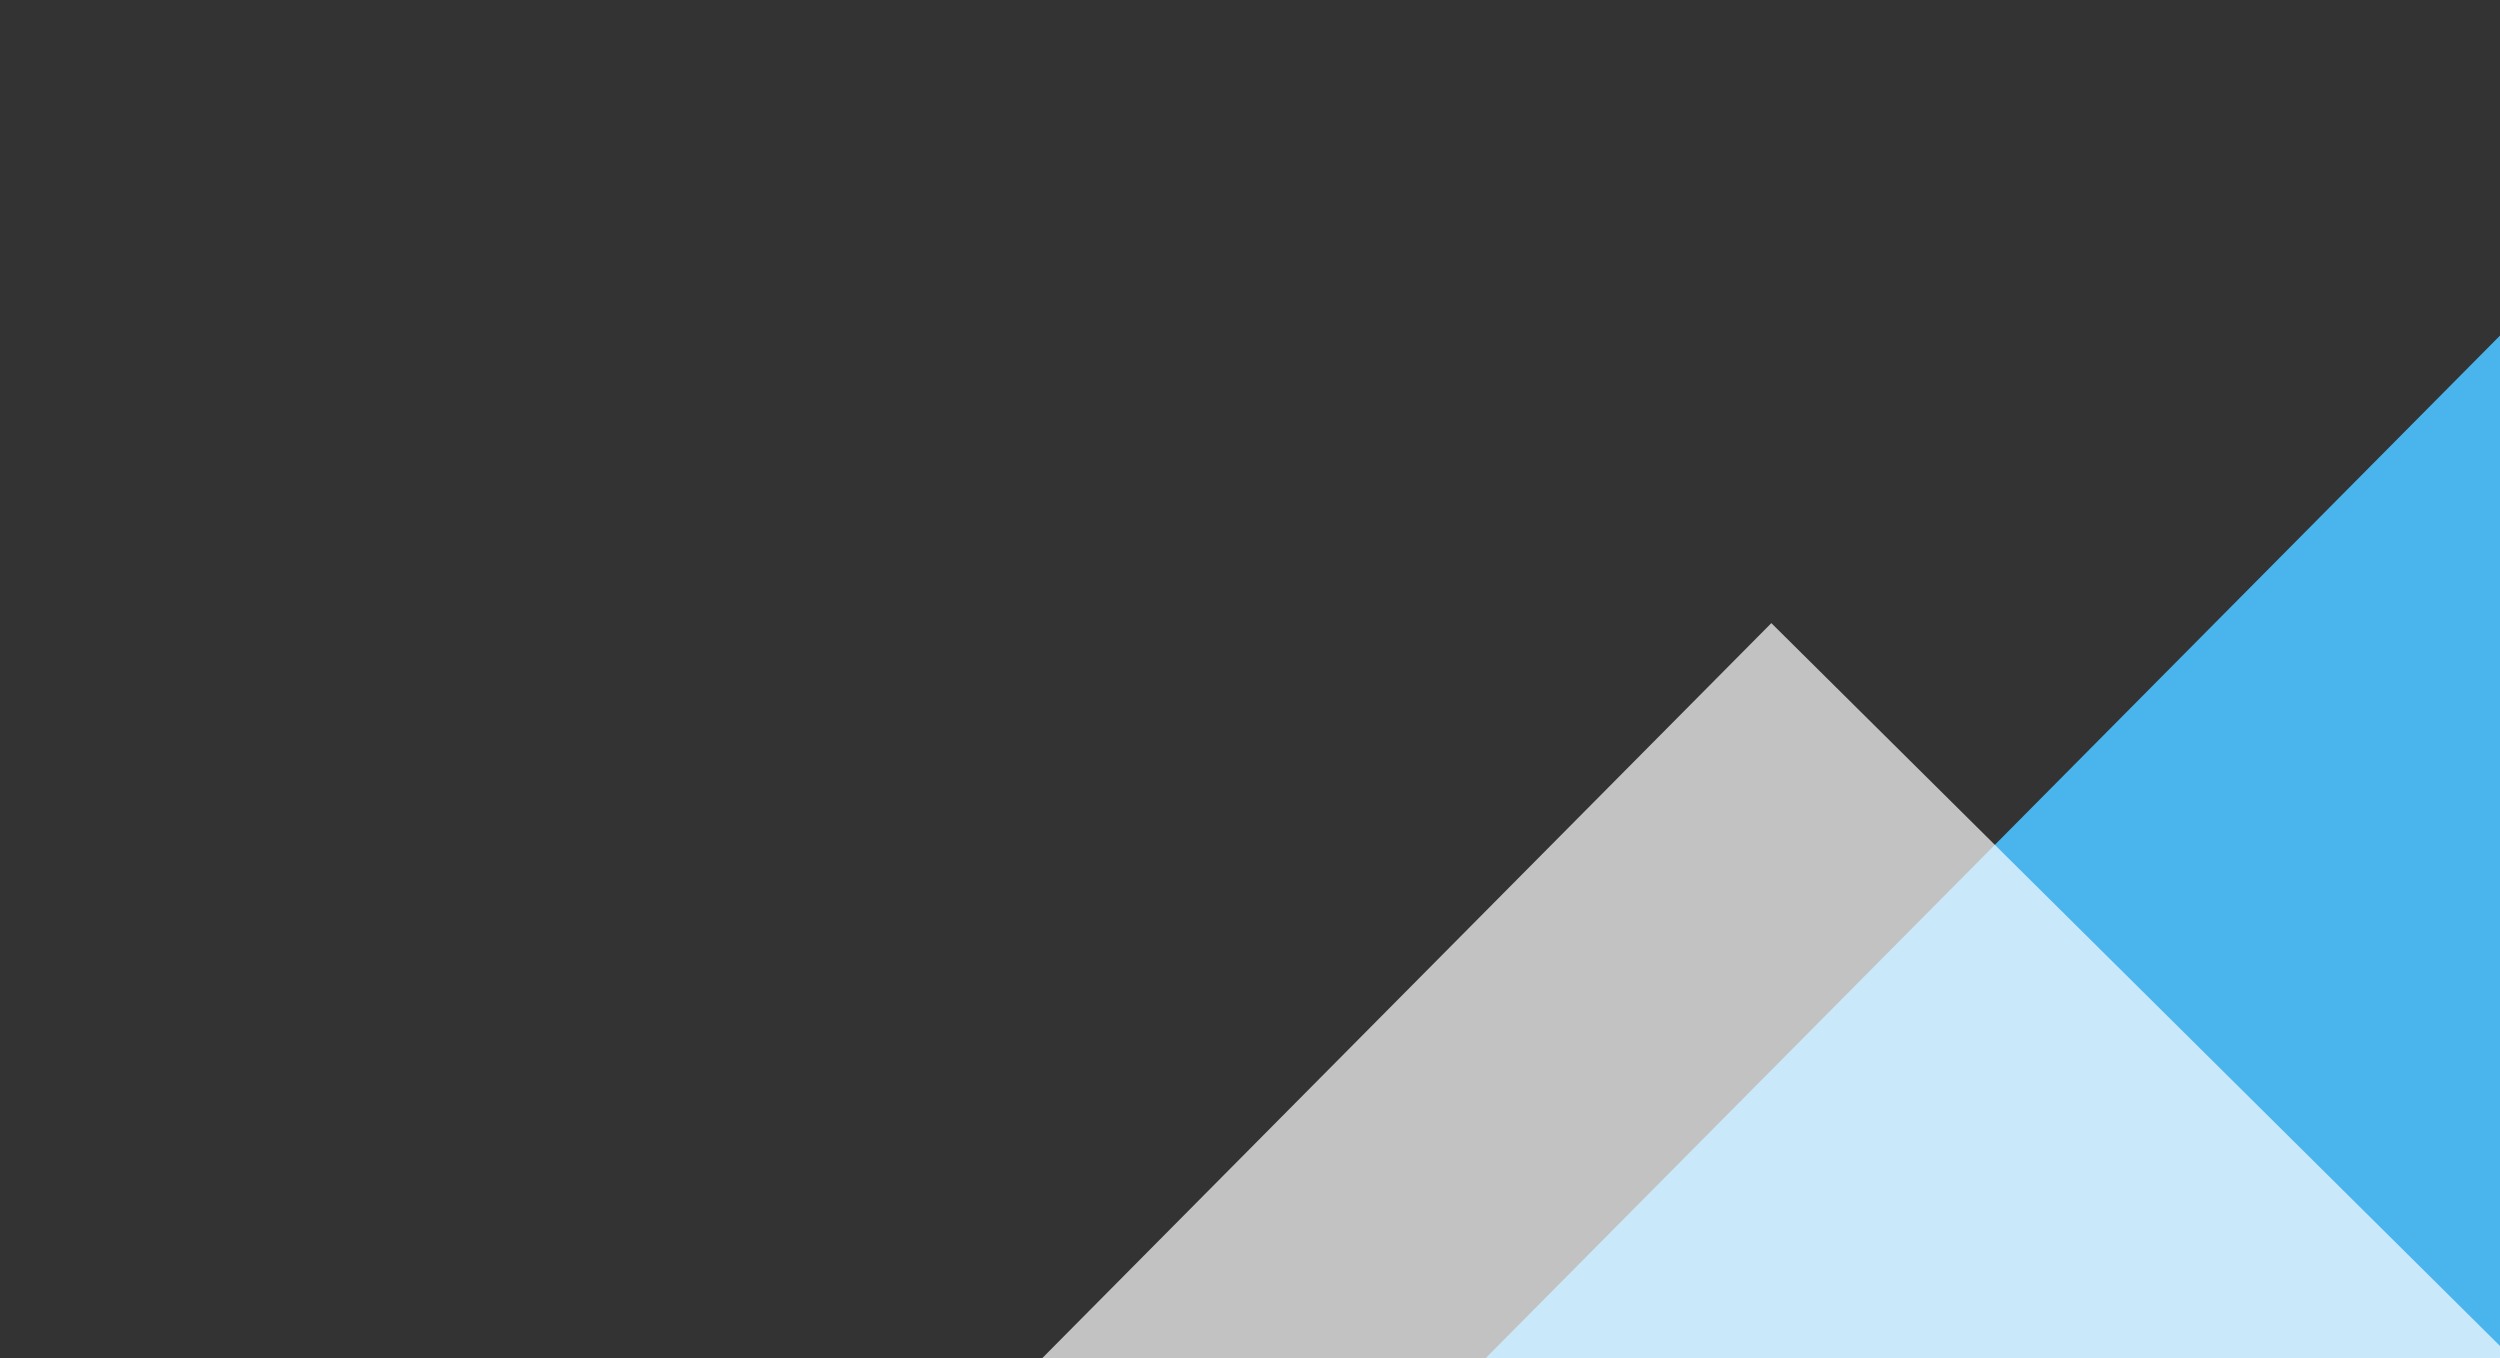<svg width="1340" height="728" viewBox="0 0 1340 728" fill="none" xmlns="http://www.w3.org/2000/svg">
<rect x="0" y="0" width="1340" height="728" fill="#333333" stroke="none"/>
<rect x="1518.44" width="903" height="1348.16" transform="rotate(44.769 1518.44 0)" fill="#4AB4ED"/>
<rect x="949.438" y="334" width="903" height="1348.16" transform="rotate(44.769 949.438 334)" fill="white" fill-opacity="0.7"/>
</svg>
